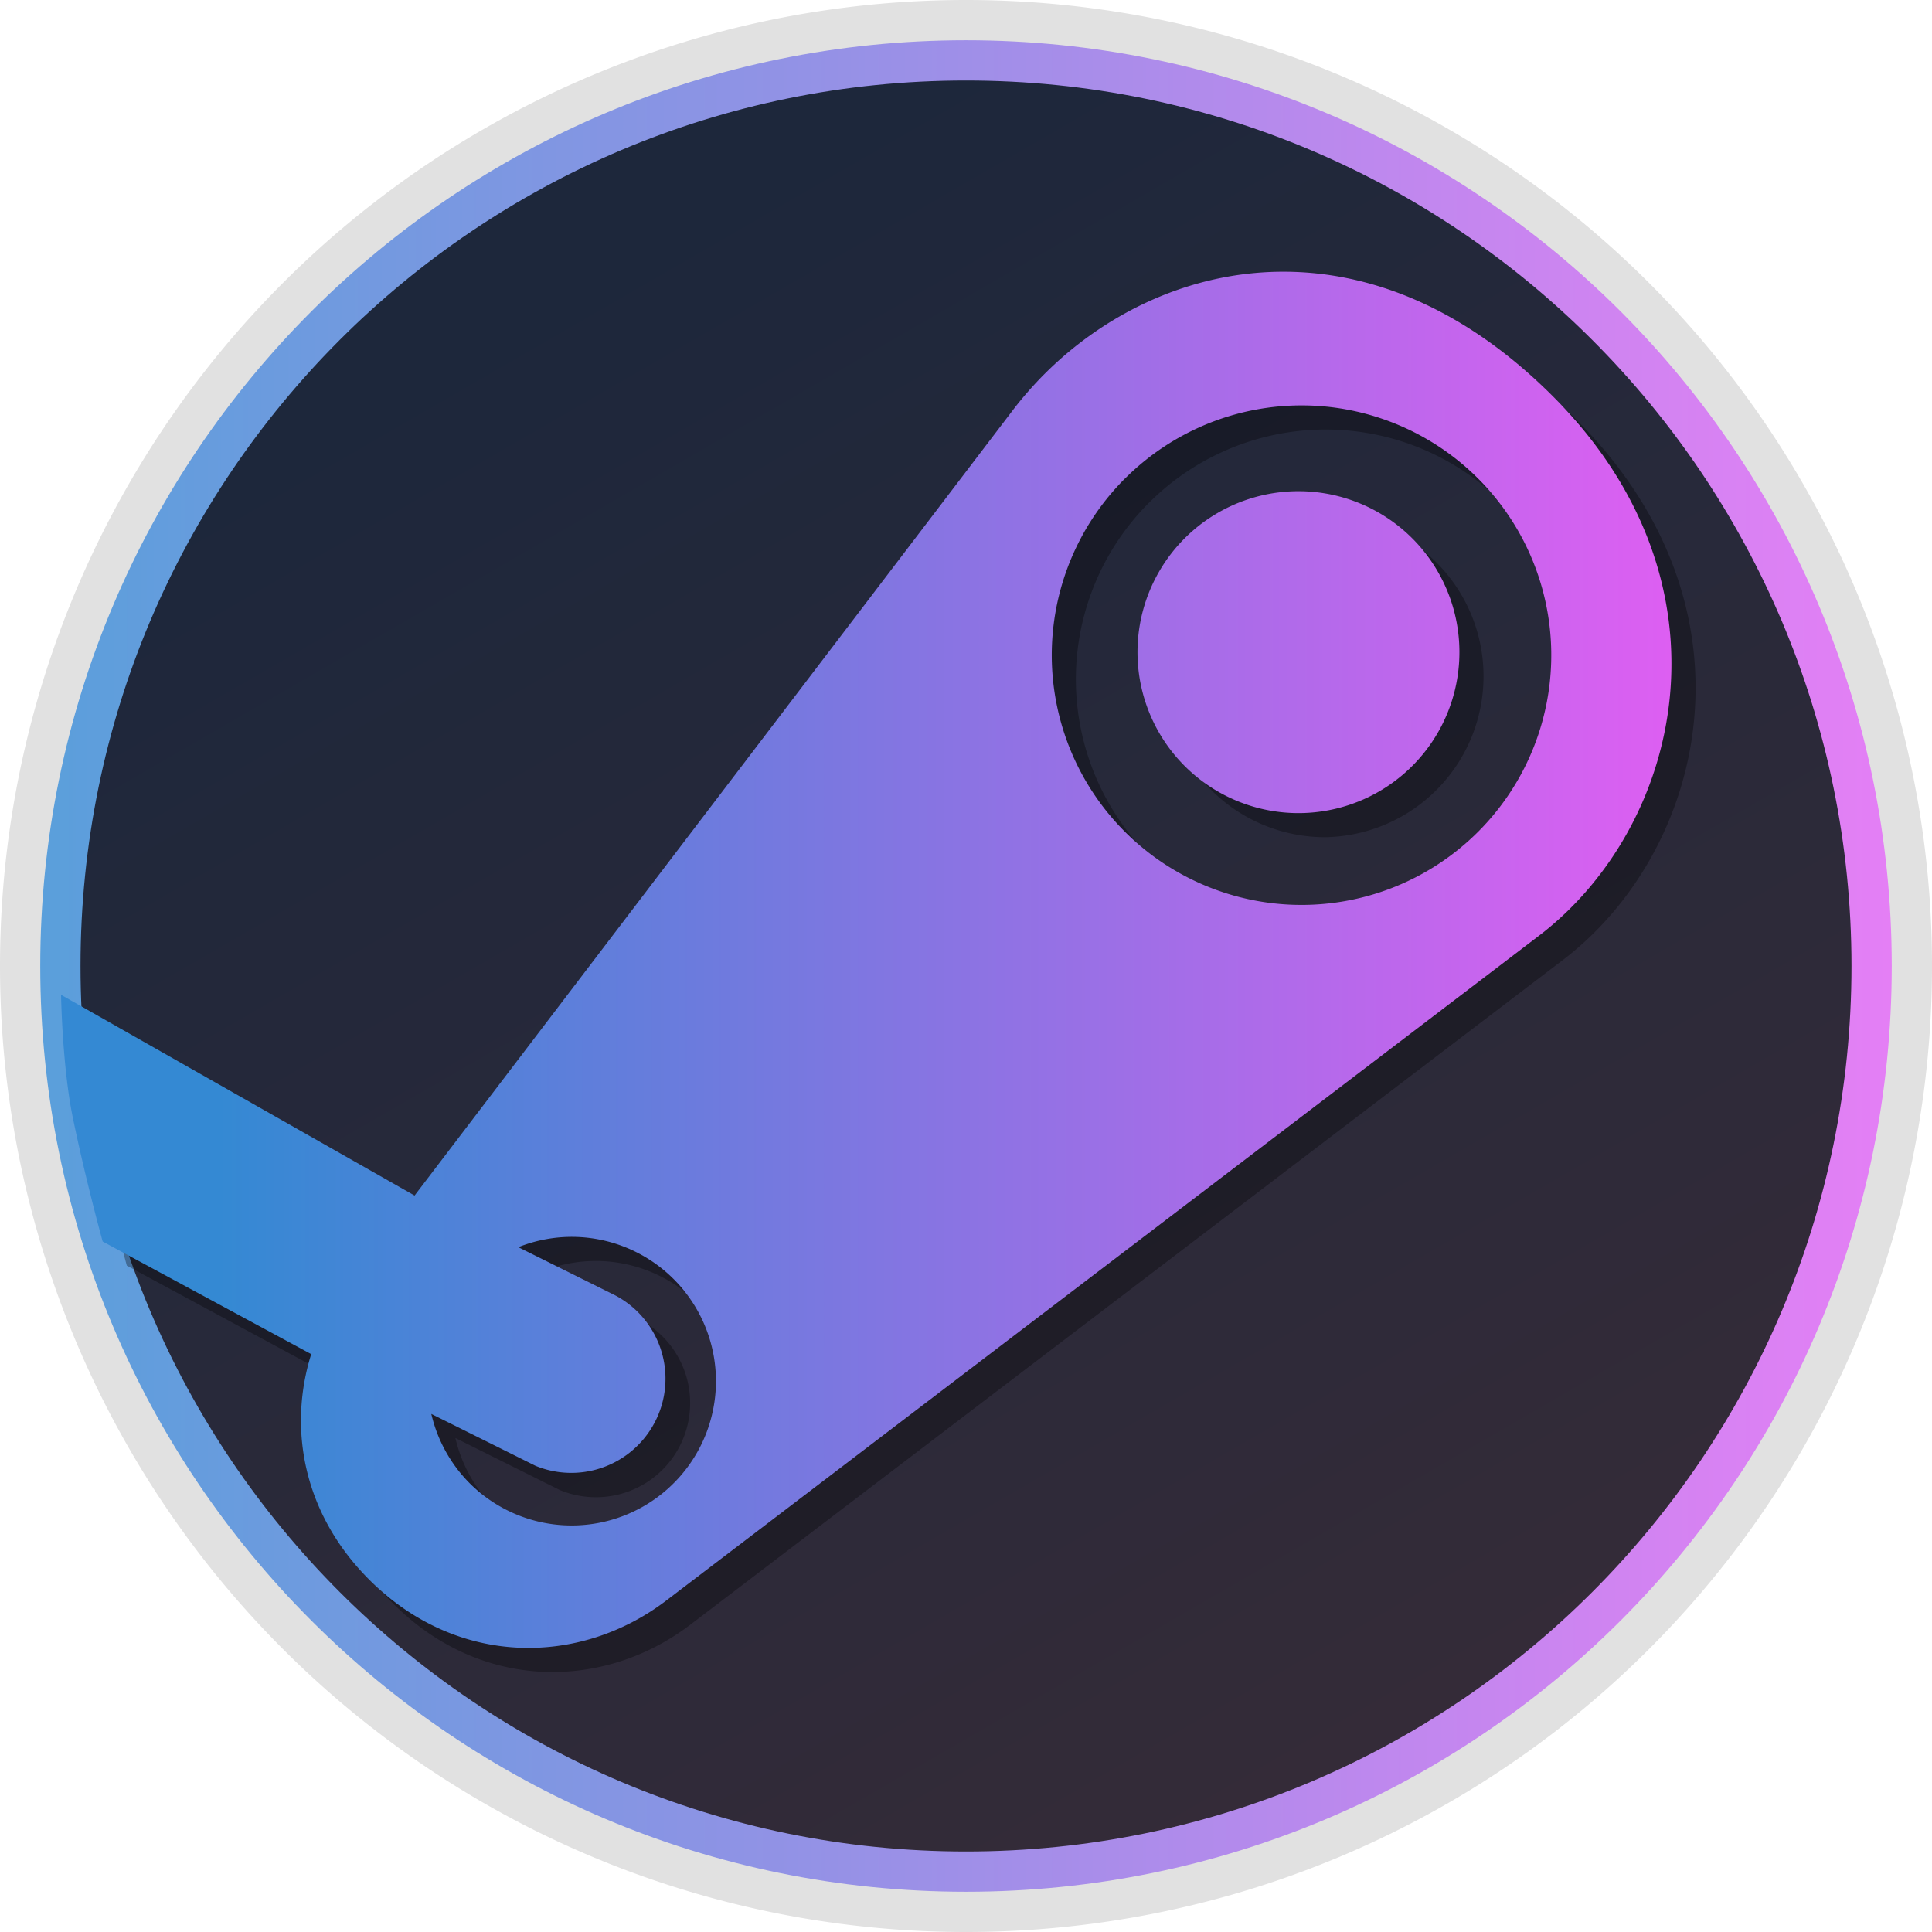 <svg xmlns="http://www.w3.org/2000/svg" xmlns:xlink="http://www.w3.org/1999/xlink" height="48" viewBox="0 0 48 48" width="48"><title>Template icons dark</title><defs><linearGradient id="b"><stop offset="0" stop-color="#3489d3"/><stop offset="1" stop-color="#dd5ff2"/></linearGradient><linearGradient id="c"><stop offset="0" stop-color="#5a9fdb"/><stop offset="1" stop-color="#e47ff5"/></linearGradient><linearGradient id="a"><stop offset="0" stop-color="#1d273b"/><stop offset="1" stop-color="#342b38"/></linearGradient><linearGradient xlink:href="#a" id="d" gradientUnits="userSpaceOnUse" gradientTransform="matrix(1.023 0 0 -1.023 .19 49.282)" x1="14.633" y1="41.796" x2="34.842" y2="6.78"/><linearGradient gradientTransform="matrix(.489 0 0 .489 -54.262 -54.262)" xlink:href="#c" id="e" x1="113" y1="160" x2="207" y2="160" gradientUnits="userSpaceOnUse"/><linearGradient xlink:href="#b" id="f" x1="112.037" y1="174.404" x2="175.498" y2="174.404" gradientUnits="userSpaceOnUse" gradientTransform="matrix(.568 0 0 .568 -58.197 -75.256)"/></defs><g color="#000"><path style="isolation:auto;mix-blend-mode:normal;marker:none" d="M24 0A24 24 0 0 0 0 24a24 24 0 0 0 24 24 24 24 0 0 0 24-24A24 24 0 0 0 24 0zm0 17.913A6.088 6.088 0 0 1 30.087 24 6.088 6.088 0 0 1 24 30.087 6.088 6.088 0 0 1 17.913 24 6.088 6.088 0 0 1 24 17.913z" overflow="visible" fill-opacity=".12" stroke-width="1.044"/><path style="isolation:auto;mix-blend-mode:normal;marker:none" d="M24 46.5C11.573 46.5 1.5 36.427 1.5 24S11.573 1.5 24 1.5 46.5 11.573 46.5 24 36.427 46.5 24 46.5z" overflow="visible" fill="url(#d)" stroke="url(#e)"/><path d="M32.905 7.36c-2.613-.14-4.99 1.043-6.6 2.785-.191.206-.371.42-.54.641L10.9 30.302l-8.783-4.987s.028 1.774.293 3.056c.329 1.596.741 3.073.741 3.073l5.18 2.797c-.581 1.857-.191 3.97 1.441 5.603 2.189 2.188 5.243 2.148 7.38.52L38.83 23.85c3.535-2.693 5.038-8.718.346-13.41-2.064-2.064-4.238-2.972-6.27-3.08zm.122 3.312a6.205 6.205 0 1 1-4.48 1.817h.002a6.205 6.205 0 0 1 4.478-1.817zm-.105 2.13a3.999 3.999 0 1 0 0 7.998 3.999 3.999 0 0 0 0-7.997zM14.854 31.329a3.585 3.585 0 1 1-2.587 6.12 3.585 3.585 0 0 1-.953-1.722l2.587 1.289a2.34 2.34 0 0 0 1.975-4.239l-2.4-1.193a3.585 3.585 0 0 1 1.378-.255z" style="isolation:auto;mix-blend-mode:normal;marker:none" display="block" overflow="visible" fill-opacity=".319" stroke-width=".568"/><path style="isolation:auto;mix-blend-mode:normal;marker:none" d="M32.306 6.762c-2.612-.14-4.99 1.042-6.6 2.784-.19.207-.371.42-.54.642L10.3 29.703l-8.783-4.987s.029 1.775.293 3.056c.33 1.596.741 3.073.741 3.073l5.181 2.798c-.582 1.856-.192 3.97 1.44 5.602 2.189 2.188 5.243 2.148 7.381.52L38.23 23.252c3.535-2.692 5.038-8.718.347-13.41-2.065-2.064-4.24-2.972-6.271-3.08zm.122 3.311a6.205 6.205 0 1 1-4.48 1.817h.002a6.205 6.205 0 0 1 4.478-1.817zm-.105 2.131a3.999 3.999 0 1 0 0 7.997 3.999 3.999 0 0 0 0-7.997zM14.255 30.73a3.585 3.585 0 1 1-2.587 6.12 3.585 3.585 0 0 1-.952-1.721l2.587 1.288a2.34 2.34 0 0 0 1.974-4.238l-2.4-1.193a3.585 3.585 0 0 1 1.378-.256z" display="block" overflow="visible" fill="url(#f)" stroke-width=".568"/></g></svg>